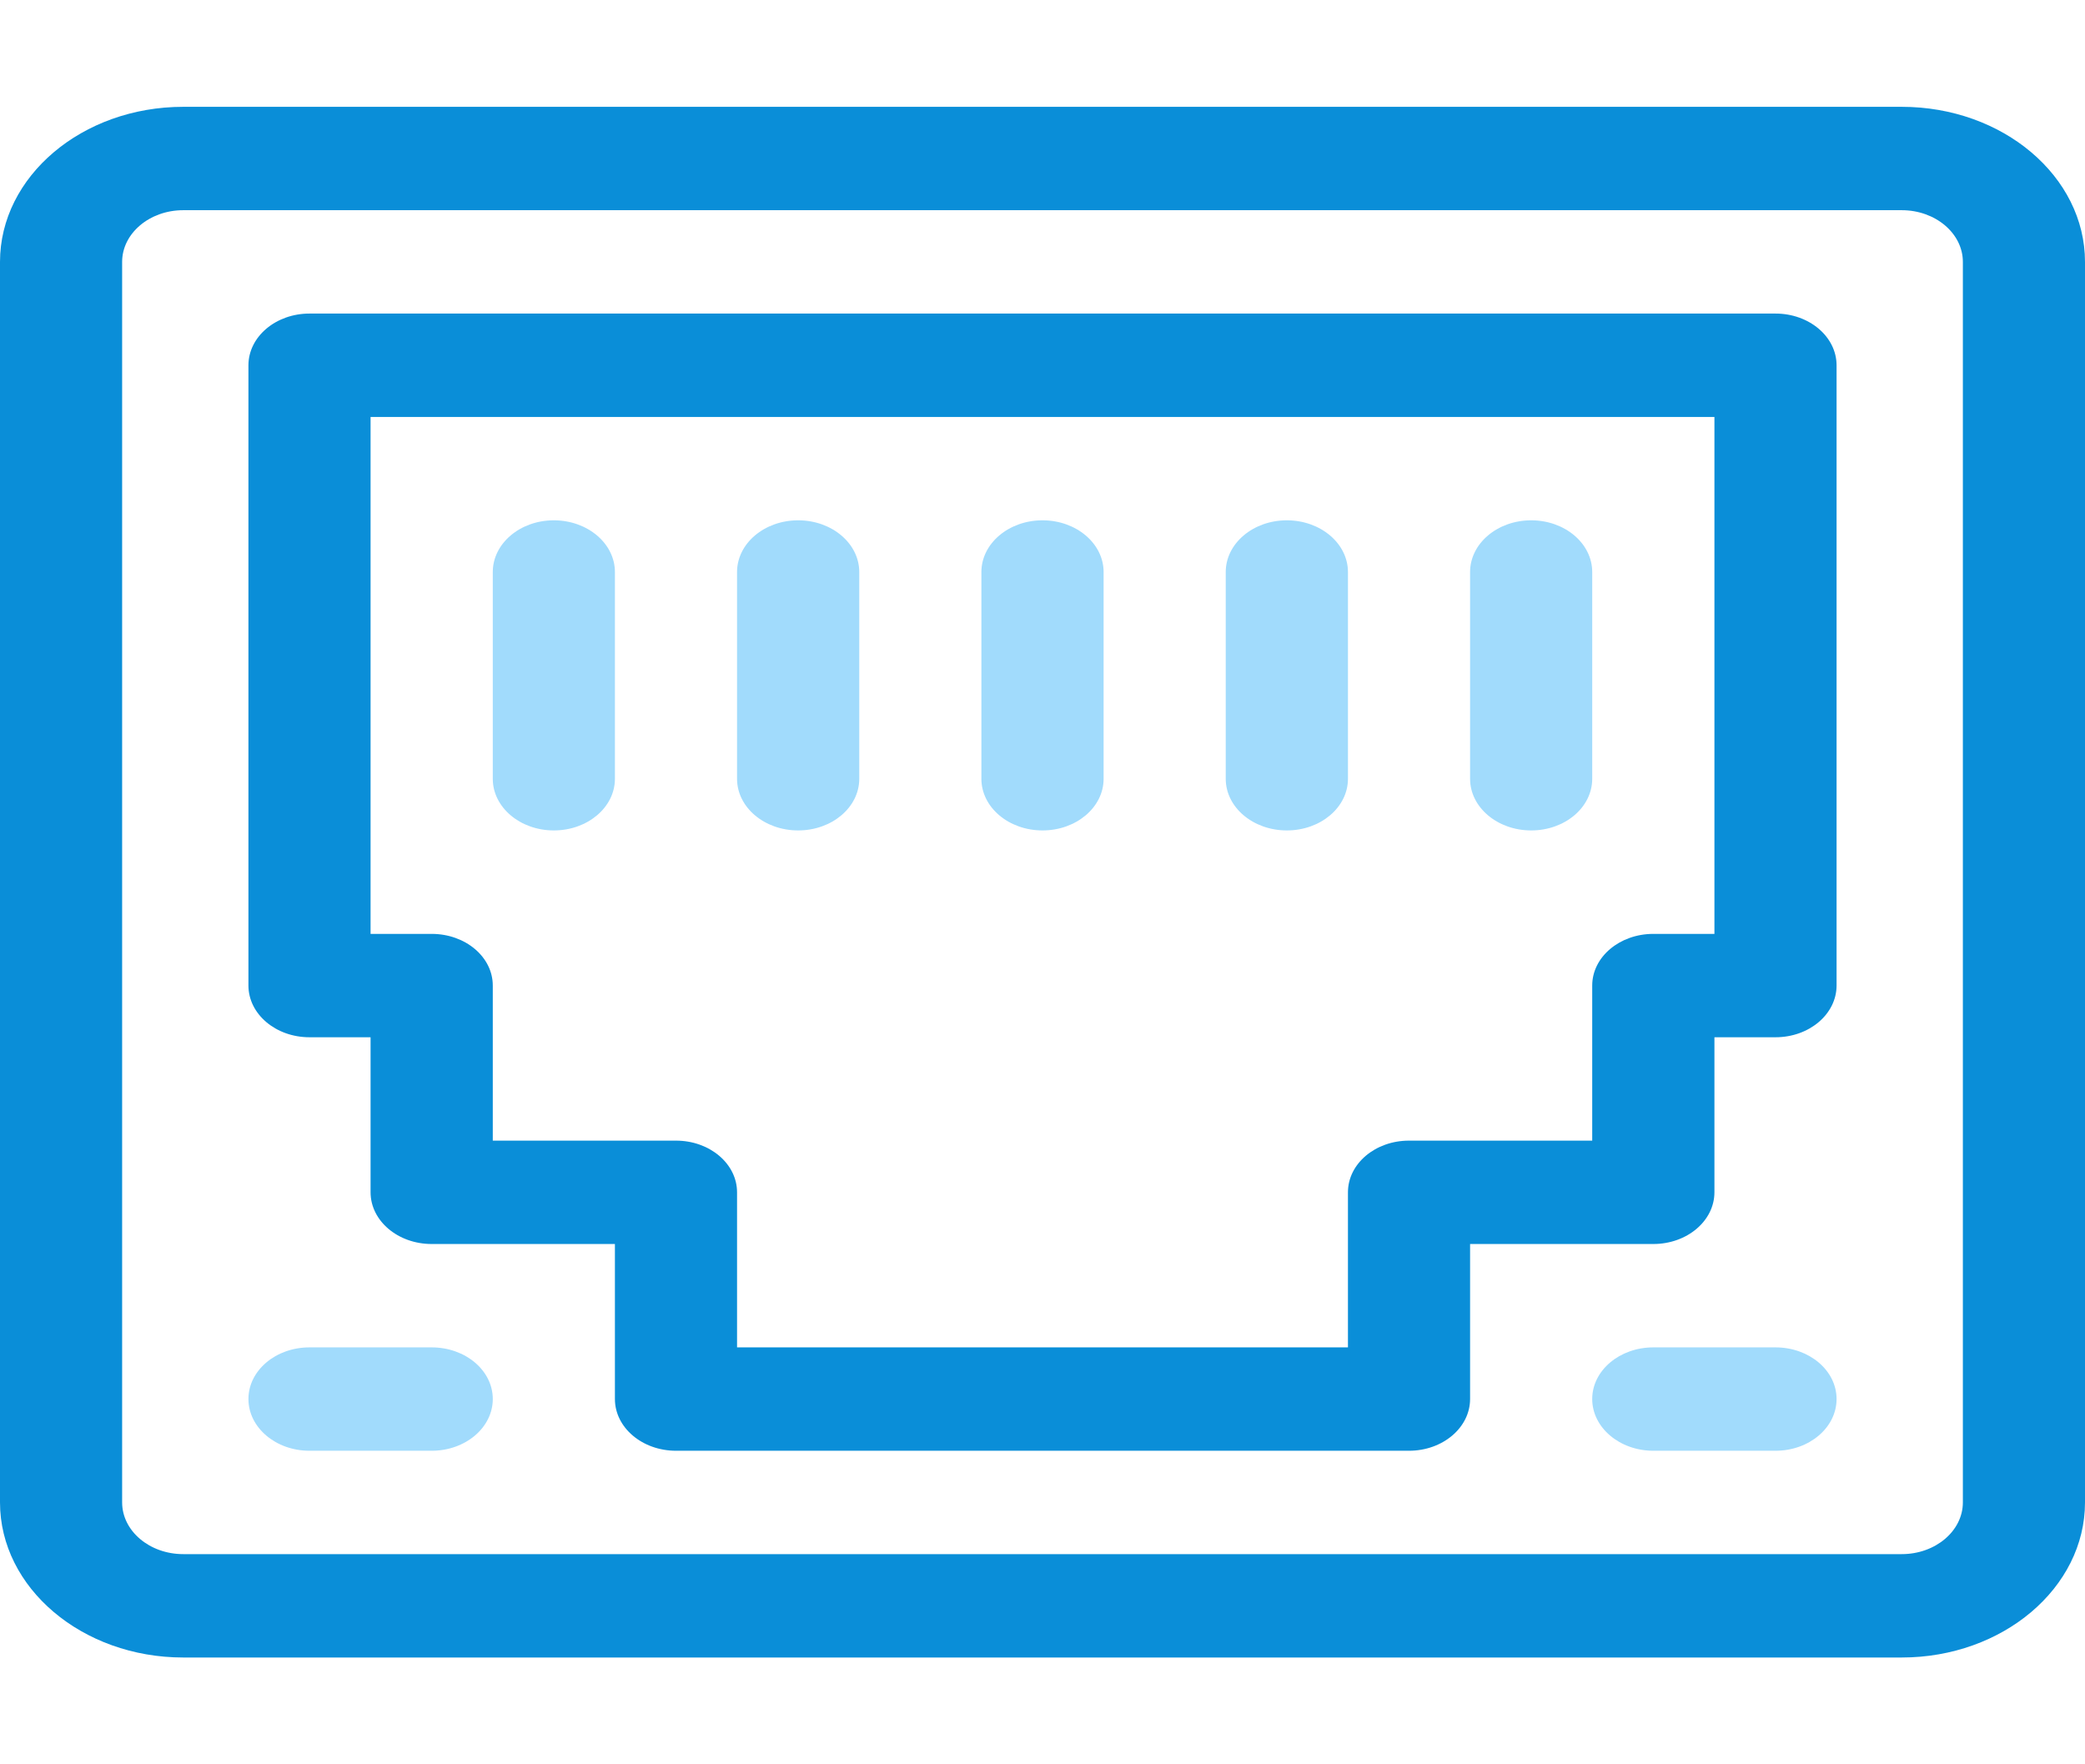<svg width="26" height="22" viewBox="0 0 26 22" fill="none" xmlns="http://www.w3.org/2000/svg">
<path d="M23.715 1.332H2.285C1.025 1.332 0 2.199 0 3.266V18.734C0 19.8 1.025 20.668 2.285 20.668H23.715C24.975 20.668 26 19.8 26 18.734V3.266C26 2.199 24.975 1.332 23.715 1.332ZM24.477 18.734C24.477 19.09 24.135 19.379 23.715 19.379H2.285C1.865 19.379 1.523 19.09 1.523 18.734V3.266C1.523 2.91 1.865 2.621 2.285 2.621H23.715C24.135 2.621 24.477 2.91 24.477 3.266V18.734Z" fill="#0A8ED8"/>
<path d="M22.141 3.91H3.859C3.439 3.91 3.098 4.199 3.098 4.555V12.289C3.098 12.645 3.439 12.934 3.859 12.934H4.621V14.867C4.621 15.223 4.962 15.512 5.383 15.512H7.668V17.445C7.668 17.801 8.009 18.09 8.43 18.09H17.57C17.991 18.09 18.332 17.801 18.332 17.445V15.512H20.617C21.038 15.512 21.379 15.223 21.379 14.867V12.934H22.141C22.561 12.934 22.902 12.645 22.902 12.289V4.555C22.902 4.199 22.561 3.91 22.141 3.91ZM21.379 11.645H20.617C20.197 11.645 19.855 11.933 19.855 12.289V14.223H17.57C17.15 14.223 16.809 14.511 16.809 14.867V16.801H9.191V14.867C9.191 14.511 8.85 14.223 8.43 14.223H6.145V12.289C6.145 11.933 5.804 11.645 5.383 11.645H4.621V5.199H21.379V11.645Z" fill="#0A8ED8"/>
<path d="M5.383 16.801H3.859C3.439 16.801 3.098 17.089 3.098 17.445C3.098 17.801 3.439 18.09 3.859 18.09H5.383C5.804 18.09 6.145 17.801 6.145 17.445C6.145 17.089 5.804 16.801 5.383 16.801Z" fill="#A1DBFC"/>
<path d="M22.141 16.801H20.617C20.197 16.801 19.855 17.089 19.855 17.445C19.855 17.801 20.197 18.09 20.617 18.09H22.141C22.561 18.09 22.902 17.801 22.902 17.445C22.902 17.089 22.561 16.801 22.141 16.801Z" fill="#A1DBFC"/>
<path d="M6.906 10.355C7.327 10.355 7.668 10.067 7.668 9.711V7.133C7.668 6.777 7.327 6.488 6.906 6.488C6.486 6.488 6.145 6.777 6.145 7.133V9.711C6.145 10.067 6.486 10.355 6.906 10.355Z" fill="#A1DBFC"/>
<path d="M9.953 10.355C10.374 10.355 10.715 10.067 10.715 9.711V7.133C10.715 6.777 10.374 6.488 9.953 6.488C9.532 6.488 9.191 6.777 9.191 7.133V9.711C9.191 10.067 9.532 10.355 9.953 10.355Z" fill="#A1DBFC"/>
<path d="M13 10.355C13.421 10.355 13.762 10.067 13.762 9.711V7.133C13.762 6.777 13.421 6.488 13 6.488C12.579 6.488 12.238 6.777 12.238 7.133V9.711C12.238 10.067 12.579 10.355 13 10.355Z" fill="#A1DBFC"/>
<path d="M16.047 10.355C16.468 10.355 16.809 10.067 16.809 9.711V7.133C16.809 6.777 16.468 6.488 16.047 6.488C15.626 6.488 15.285 6.777 15.285 7.133V9.711C15.285 10.067 15.626 10.355 16.047 10.355Z" fill="#A1DBFC"/>
<path d="M19.094 10.355C19.515 10.355 19.855 10.067 19.855 9.711V7.133C19.855 6.777 19.515 6.488 19.094 6.488C18.673 6.488 18.332 6.777 18.332 7.133V9.711C18.332 10.067 18.673 10.355 19.094 10.355Z" fill="#A1DBFC"/>
</svg>
